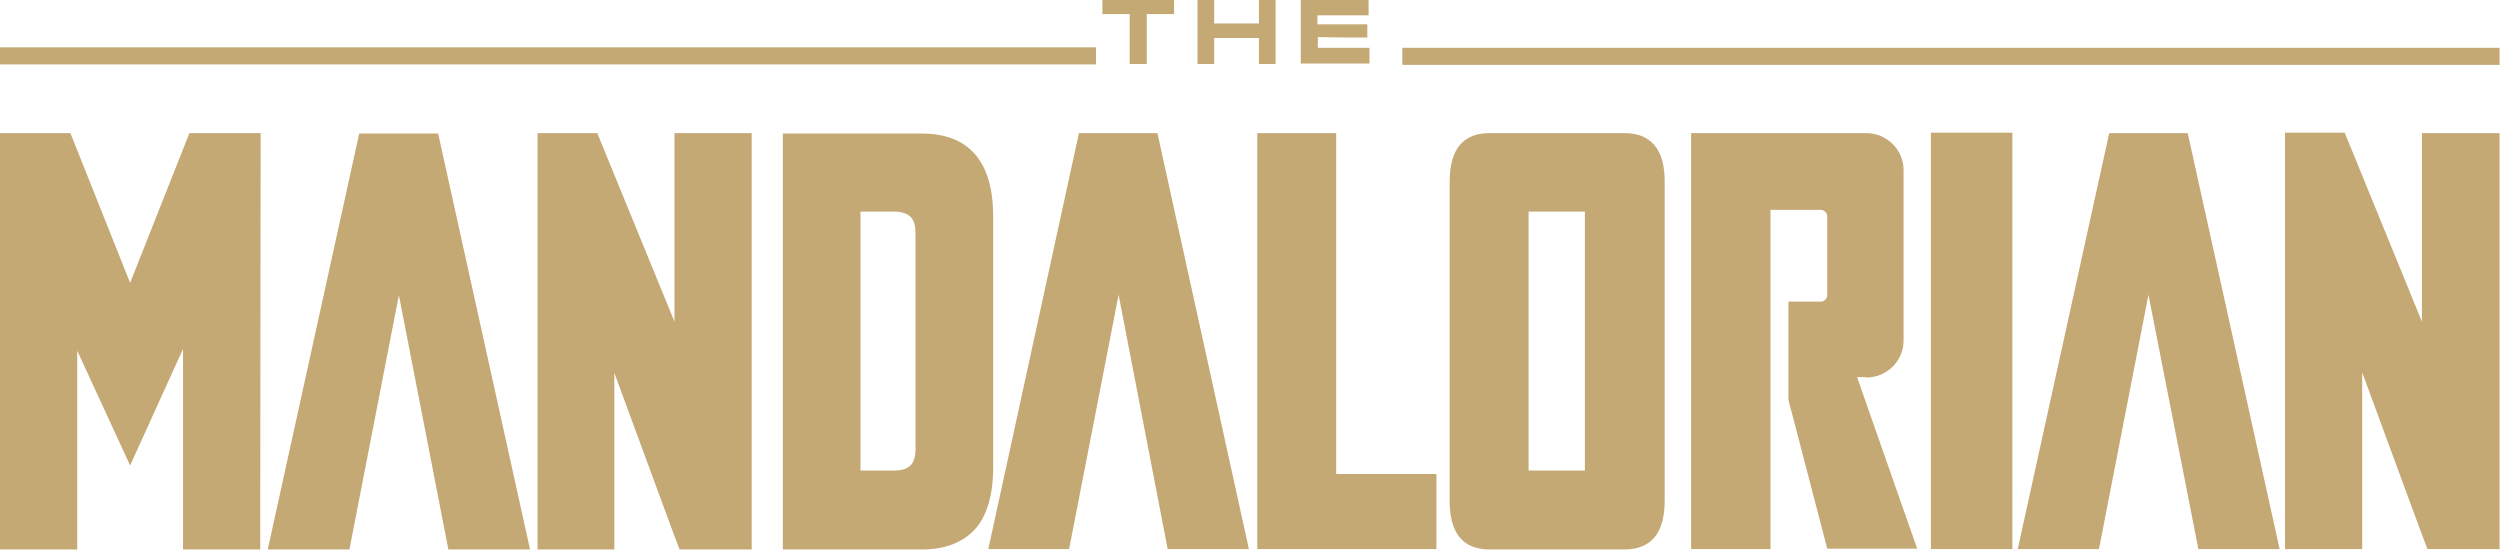 <svg width="586" height="129" viewBox="0 0 586 129" fill="none" xmlns="http://www.w3.org/2000/svg">
<g clip-path="url(#clip0)">
<path d="M232.8 50.8C232.8 44.3 231.4 39.4 228.5 36.1C225.7 32.9 221.5 31.3 216 31.3H183.5V128.8H216C221.5 128.8 225.6 127.2 228.5 124.1C231.3 121 232.8 116.1 232.8 109.6V50.8ZM214.6 105.1C214.6 107.1 214.2 108.4 213.3 109.2C212.4 110 211.2 110.3 209.6 110.3H201.7V49.6H209.6C211.2 49.6 212.5 50 213.3 50.7C214.2 51.5 214.6 52.8 214.6 54.8V105.1Z" fill="#C5A974"/>
<path d="M252.9 31.2L231.7 128.5V128.7H250.6L262.2 69.1L273.7 128.7H292.7V128.5L271.3 31.2H252.9Z" fill="#C5A974"/>
<path d="M313.2 31.2H294.7V128.7H336.7V111.1H313.2V31.2Z" fill="#C5A974"/>
<path d="M84.2 31.3L62.8 128.6V128.8H81.9L93.5 69.2L105.1 128.8H124.2V128.6L102.7 31.3H84.2Z" fill="#C5A974"/>
<path d="M30.5 66.3L16.5 31.2H0V128.8H18.1V82.2L30.5 109.1L42.9 81.8V128.8H61C61 77.6 61.1 48.2 61.1 31.2H44.4L30.5 66.3Z" fill="#C5A974"/>
<path d="M158.1 75.4L140 31.2H126V128.8H144V87.4C154.7 116.4 158.1 125.8 159.3 128.8H176.2V31.2H158.1V75.4V75.4Z" fill="#C5A974"/>
<path d="M494.4 31.2L473 128.5V128.7H492L503.6 69.1L515.3 128.7H534.3V128.5L512.8 31.2H494.4Z" fill="#C5A974"/>
<path d="M452.6 128.7H471.7V31.1H452.6V128.7Z" fill="#C5A974"/>
<path d="M567.7 31.2V75.4L549.6 31.1H535.6V128.7H553.7V87.3C564.4 116.3 567.8 125.7 569 128.7H585.9V31.2H567.7Z" fill="#C5A974"/>
<path d="M380.7 31.2H349.2C342.9 31.2 339.8 35 339.8 42.6V117.4C339.8 125 342.9 128.8 349.2 128.8H380.7C387 128.8 390.2 125 390.2 117.4V42.5C390.2 35 387 31.2 380.7 31.2ZM371.5 110.3H358.3V49.6H371.5V110.3Z" fill="#C5A974"/>
<path d="M437.4 88.5C442.3 88.5 446.2 84.6 446.2 79.8V39.9C446.2 35.1 442.3 31.2 437.4 31.2H436.6H396.4V128.7H415V49.2H426.8C427.6 49.2 428.3 49.9 428.3 50.7V69.2C428.3 70 427.6 70.7 426.8 70.7H419.2V93.7C420.6 98.9 423.2 109.1 428.3 128.6H449.4C447.5 123.2 443.5 111.9 435.3 88.4H437.4V88.5Z" fill="#C5A974"/>
<path d="M328.7 11.2V15.2C328.7 15.2 328.7 15.2 585.9 15.2V11.2H328.7ZM0 15.1C0 15.1 0 15.1 256.9 15.1V11.1H0V15.1Z" fill="#C5A974"/>
<path d="M320.5 8.8C320.5 7.7 320.5 6.8 320.5 5.7C316.6 5.7 312.7 5.7 308.8 5.7C308.8 5 308.8 4.3 308.8 3.6C312.8 3.6 316.8 3.6 320.8 3.6C320.8 2.3 320.8 1.2 320.8 -0.1C315.5 -0.1 310.2 -0.1 304.9 -0.1C304.9 4.9 304.9 9.9 304.9 14.9C310.3 14.9 315.6 14.9 321 14.9C321 13.7 321 12.5 321 11.2C316.9 11.2 312.9 11.2 308.9 11.2C308.9 10.3 308.9 9.5 308.9 8.7C312.7 8.8 316.6 8.8 320.5 8.8ZM295.1 1.52737e-06C295.1 1.8 295.1 3.6 295.1 5.5C291.6 5.5 288.2 5.5 284.6 5.5C284.6 3.6 284.6 1.8 284.6 1.52737e-06C283.3 1.52737e-06 282 1.52737e-06 280.7 1.52737e-06C280.7 5 280.7 10 280.7 15C282 15 283.3 15 284.6 15C284.6 12.9 284.6 10.9 284.6 8.9C288.1 8.9 291.5 8.9 295.1 8.9C295.1 11 295.1 13 295.1 15C296.5 15 297.7 15 299 15C299 10 299 5 299 1.52737e-06C297.8 1.52737e-06 296.5 1.52737e-06 295.1 1.52737e-06ZM268.8 15C268.8 11.1 268.8 7.2 268.8 3.3C271 3.3 273.1 3.3 275.2 3.3C275.2 2.1 275.2 1.1 275.2 1.52737e-06C269.6 1.52737e-06 264 1.52737e-06 258.4 1.52737e-06C258.4 1.1 258.4 2.2 258.4 3.3C260.5 3.3 262.6 3.3 264.8 3.3C264.8 7.2 264.8 11.1 264.8 15C266.2 15 267.5 15 268.8 15Z" fill="#C5A974"/>
</g>
<defs>
<clipPath id="clip0">
<rect width="585.8" height="128.8" fill="white"/>
</clipPath>
</defs>
</svg>
